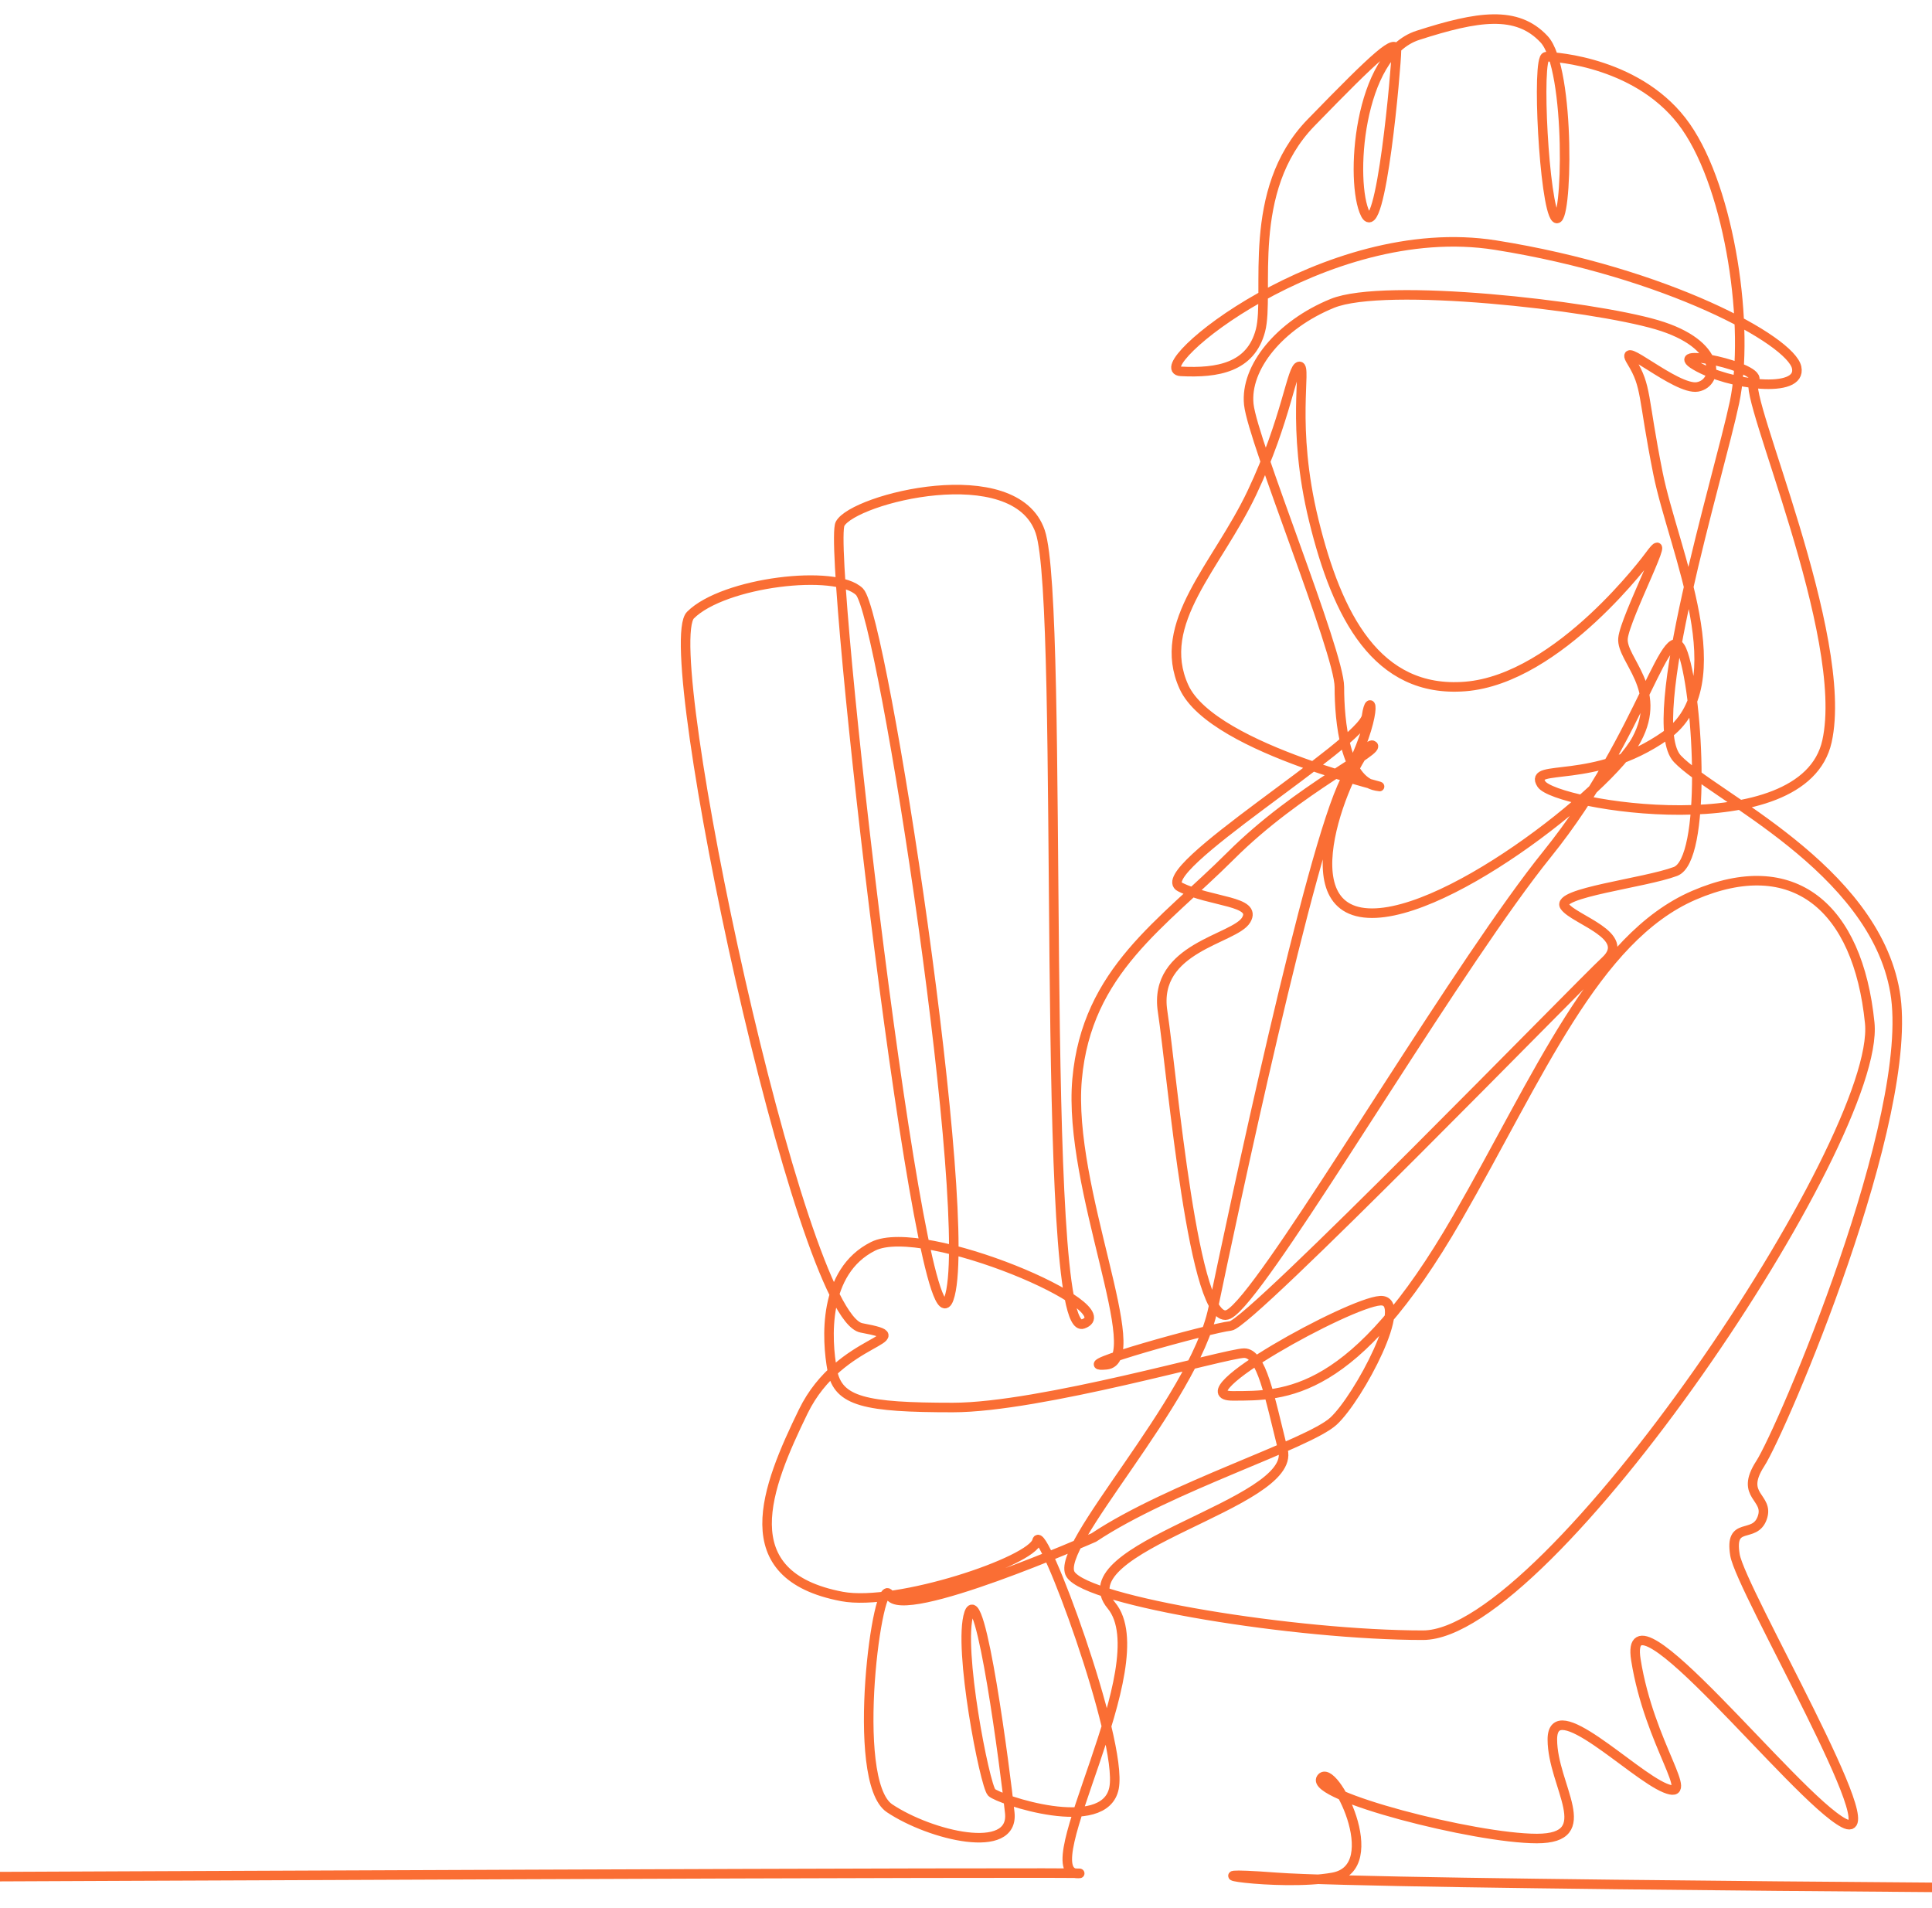 <svg xmlns="http://www.w3.org/2000/svg" viewBox="0 0 405 400"><path d="M461.403 396s-172.233-.814-193.816-2.443c-21.584-1.63.409 2.035 11.81 0 11.402-2.036 0-24.43-2.443-20.765-2.444 3.664 32.173 12.622 45.206 12.622 13.03 0 3.255-10.993 3.255-20.765 0-9.77 16.7 7.33 23.622 10.178 6.923 2.85-3.259-8.957-6.11-26.872-2.851-17.914 33.396 28.91 43.576 34.202 10.18 5.292-21.585-48.86-22.806-56.188-1.22-7.329 4.072-3.256 5.701-7.736 1.63-4.48-4.888-4.48-.406-11.4 4.48-6.92 32.729-72.847 28.248-98.905-4.48-26.057-38.281-41.122-45.611-48.857-7.33-7.737 8.705-59.236 11.964-74.71 3.259-15.47-.815-44.378-10.18-57.813-9.367-13.437-27.288-14.66-29.323-14.66-2.036 0-.407 31.353 2.035 33.795 2.444 2.444 3.259-31.352-2.442-37.458-5.703-6.106-13.846-4.885-26.47-.815-12.627 4.073-14.255 30.945-10.998 37.459 3.259 6.514 6.518-31.35 6.518-34.2 0-2.851-4.074.814-17.92 15.064-13.845 14.25-8.551 35.829-10.588 43.565-2.036 7.737-8.96 8.956-16.698 8.551-7.737-.408 30.137-32.166 65.974-26.466 35.838 5.7 61.902 19.95 63.125 25.652 1.221 5.7-14.256 3.663-21.178-.408-6.924-4.07 14.66.408 12.217 3.258-2.443 2.85 20.207 53.533 15.32 75.52-4.886 21.987-57.012 13.436-59.863 8.958-2.852-4.478 10.994.408 26.063-10.179 15.068-10.586 1.628-38.678-1.628-54.966-3.259-16.284-2.291-18.114-5.548-23.406-3.259-5.291 9.367 6.108 13.846 5.292 4.48-.811 5.294-8.956-8.55-13.027-13.85-4.072-57.017-8.958-68.012-4.478-10.995 4.478-18.325 13.436-17.512 21.17.814 7.737 18.987 51.907 18.987 59.237 0 7.328 1.22 19.542 7.737 20.765 6.516 1.22-34.209-7.329-40.318-20.765-6.107-13.436 6.924-25.245 14.254-40.715 7.33-15.472 8.34-26.492 9.968-26.492 1.628 0-1.886 12.36 3 32.31 4.888 19.951 13.16 36.257 31.717 34.802 19.723-1.546 38.675-27.455 38.675-27.455 5.702-7.736-5.168 12.893-5.576 17.37-.406 4.479 8.552 10.586 2.852 21.173-5.702 10.585-41.947 39.087-57.83 36.236-15.882-2.85 0-35.83 2.444-35.015 2.443.816-15.477 8.959-29.73 23.208-14.254 14.25-30.137 24.022-32.173 46.823-2.036 22.798 15.069 59.038 6.11 59.85-8.96.815 21.992-7.736 26.063-8.142 4.074-.407 72.898-71.25 78.6-76.544 5.7-5.293-6.517-8.551-8.552-11.402-2.036-2.849 16.696-4.886 23.212-7.329 6.517-2.442 4.886-35.828 1.63-45.6-3.258-9.772-8.146 16.692-28.509 41.937-17.978 22.288-50.562 77.591-62.99 92.751-1.647 2.01-2.94 3.314-3.799 3.745-7.33 3.663-11.808-50.08-13.846-63.519-2.036-13.434 15.069-15.062 17.513-19.134 2.442-4.072-7.33-3.664-13.846-6.922-6.517-3.258 38.28-30.129 39.095-35.828.813-5.702 2.85-.815-4.481 13.434-7.33 14.25-23.619 91.202-27.692 110.746-4.073 19.543-33.542 50.046-29.879 55.747 3.667 5.698 47.393 12.749 73.864 12.749 26.47 0 96.108-103.92 93.664-128.348-2.442-24.43-16.064-35.727-36.834-26.771-20.768 8.959-32.474 37.88-49.613 67.64-21.642 37.581-36.133 37.306-47.129 37.306-10.995 0 24.435-19.544 30.95-19.95 6.516-.408-4.479 20.355-9.773 25.24-5.293 4.887-34.357 13.811-50.24 24.398 0 0-40.443 17.81-42.819 12.11-2.377-5.702-8.554 38.963 0 44.664 8.555 5.703 26.14 9.98 25.188.95-.95-9.026-6.177-48.94-8.553-41.813-2.378 7.128 3.326 36.111 4.753 37.537 1.424 1.425 23.76 9.029 25.662-.95 1.901-9.977-15.208-56.067-16.158-51.791-.95 4.276-29.473 13.82-40.876 11.66-23.307-4.412-15.856-22.9-8.12-38.779 7.74-15.878 25.234-15.085 12.202-17.528-13.033-2.443-42.762-142.504-35.838-149.424 6.924-6.922 30.544-9.772 35.43-4.887 4.887 4.887 24.435 132.325 18.734 148.205-5.703 15.878-25.658-157.16-22.806-162.454 2.85-5.293 36.653-13.843 41.946 1.627 5.293 15.473-.406 169.376 8.96 166.12 9.366-3.258-33.394-21.58-43.983-16.287-10.588 5.293-9.775 19.543-8.552 26.06 1.221 6.512 6.924 7.734 25.25 7.734 18.325 0 57.422-11.4 61.086-11.4 3.666 0 5.294 8.958 8.146 20.358 2.85 11.399-46.168 20.323-35.986 32.538 10.18 12.214-17.105 56.595-6.924 56.187 10.182-.408-238.146.711-238.146.711" stroke="#FA6E34" stroke-width="2" fill="none" fill-rule="evenodd" stroke-linecap="round" stroke-linejoin="round"/></svg>